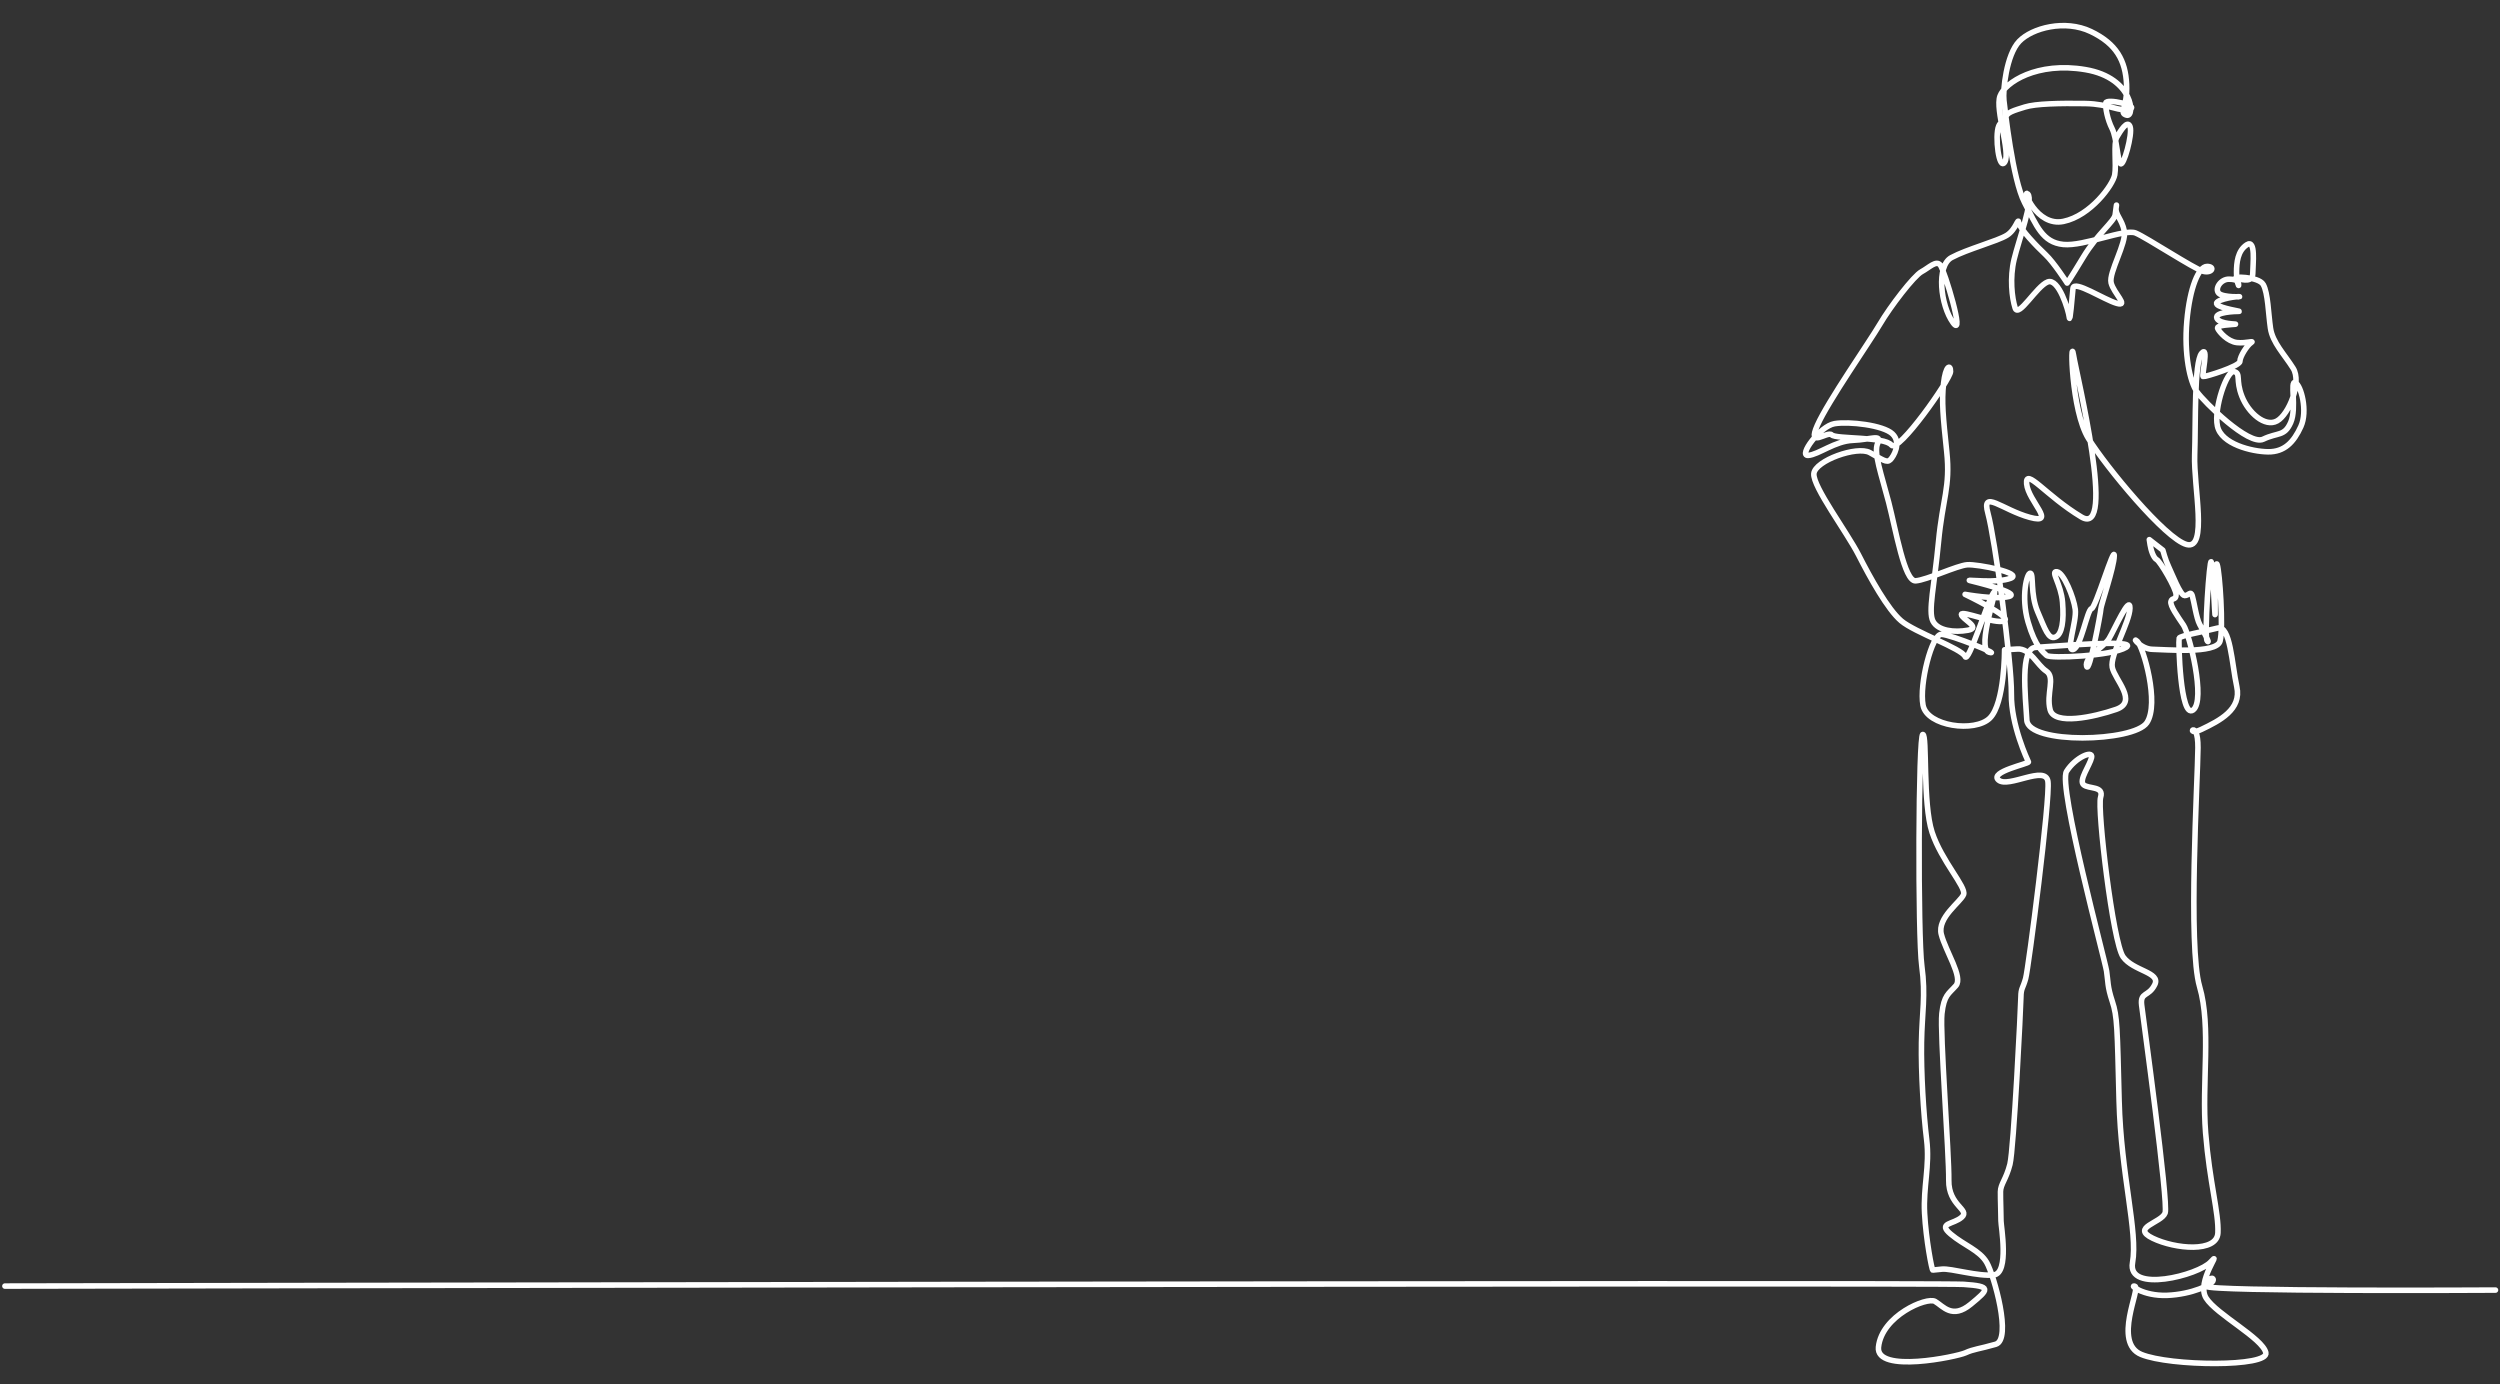 <?xml version="1.0" encoding="UTF-8" standalone="no"?>
<!DOCTYPE svg PUBLIC "-//W3C//DTD SVG 1.1//EN" "http://www.w3.org/Graphics/SVG/1.1/DTD/svg11.dtd">
<svg width="100%" height="100%" viewBox="0 0 166667 92284" version="1.1" xmlns="http://www.w3.org/2000/svg" xmlns:xlink="http://www.w3.org/1999/xlink" xml:space="preserve" xmlns:serif="http://www.serif.com/" style="fill-rule:evenodd;clip-rule:evenodd;stroke-linecap:round;stroke-linejoin:round;stroke-miterlimit:2;">
    <rect x="0" y="0" width="166667" height="92284" fill="#333333" stroke="none"/>
    <g transform="matrix(5.556,0,0,5.556,0,0)">
        <g transform="matrix(5.556,0,0,5.556,0,-2024)">
            <g>
                <path d="M5389.35,3150.43C5389.35,3150.43 4768.42,3154.05 4764.75,3142.31C4761.08,3130.55 4779.92,3118.83 4779.87,3128.61C4779.79,3138.41 4732.7,3159.91 4680.08,3161.81C4627.42,3163.72 4597.57,3138.21 4610.7,3142.15C4623.81,3146.08 4562.45,3263.86 4624.39,3289.44C4686.33,3315.04 4900.78,3317 4893.42,3285.56C4886.08,3254.13 4786.85,3203.07 4764.57,3167.77C4742.29,3132.49 4800.96,3060.21 4774.51,3089.48C4748.03,3118.79 4593.62,3157.81 4605.53,3091.22C4617.41,3024.76 4580.61,2901.29 4576.55,2741.79C4572.51,2583.01 4572.74,2559.84 4561.86,2526.99C4551,2494.17 4552.97,2484.54 4549.48,2461.42C4545.99,2438.31 4444.13,2060.61 4463.04,2030.29C4481.94,2000.01 4521.04,1983.2 4517.15,2000.26C4513.26,2017.34 4488.8,2049.5 4499.82,2059.11C4510.85,2068.7 4544.31,2061.32 4536.63,2086.02C4528.96,2110.74 4563.15,2399.93 4585.2,2430.8C4607.27,2461.69 4666.87,2463.89 4653.58,2490.78C4640.3,2517.7 4621.77,2506.04 4625.22,2534.98C4628.7,2563.93 4683.61,2962.46 4675.92,2983.89C4668.25,3005.33 4600.61,3014.97 4649.2,3038.5C4697.79,3062.01 4787.77,3069.96 4789.93,3027.01C4792.08,2984.11 4771.95,2917.87 4763.37,2811C4754.8,2704.45 4775.84,2581.89 4750.39,2495.07C4725,2408.43 4746.3,2047.53 4746.81,1979.19C4747.32,1910.99 4715.56,1958.1 4754.48,1939.45C4793.38,1920.82 4841.49,1896.61 4830.74,1847.4C4820,1798.25 4816.86,1713.47 4789.22,1720.74C4761.57,1728.03 4708.1,1736.96 4706.21,1742.6C4704.32,1748.23 4708.48,1918.26 4736.34,1897.66C4764.17,1877.08 4728.39,1733.38 4715.64,1714.44C4702.92,1695.51 4686.54,1672.78 4688.45,1663.41C4690.37,1654.03 4699.51,1661.63 4699.62,1648.48C4699.72,1635.33 4665.28,1576.82 4657.95,1573C4650.63,1569.18 4645.27,1552.25 4643.53,1540.99L4641.79,1529.73L4671.01,1552.51C4671.01,1552.51 4676.34,1573.17 4683.56,1588.25C4690.79,1603.33 4708.79,1650.44 4718,1650.53C4727.2,1650.61 4730.96,1639.38 4734.54,1650.68C4738.14,1661.99 4743.38,1699.63 4750.64,1712.87C4757.9,1726.12 4774.25,1756.38 4766.94,1748.79C4759.63,1741.2 4771.93,1566.62 4775.51,1577.9C4779.11,1589.19 4783.78,1709.42 4783.91,1690.61C4784.04,1671.82 4782.93,1568.61 4788.33,1583.65C4793.74,1598.7 4802.1,1720.86 4794.55,1749.04C4787,1777.22 4674.68,1766.82 4648.86,1766.6C4623.04,1766.37 4603.03,1737.92 4615.83,1749.33C4628.64,1760.76 4664.45,1883.85 4636.36,1925.28C4608.24,1966.77 4380.26,1972.65 4377.23,1919.46C4374.21,1866.35 4362.58,1764.1 4395.9,1762.5C4429.2,1760.9 4621.41,1743.74 4591.72,1762.33C4562,1780.94 4427.03,1787.34 4419.73,1779.7C4412.42,1772.09 4395.9,1762.5 4379.95,1707.64C4364.03,1652.84 4377.65,1600.29 4385,1602.24C4392.36,1604.2 4384.42,1647.39 4400.57,1685.2C4416.72,1723.05 4423.83,1745.76 4438.69,1740.22C4453.54,1734.7 4457.59,1704.56 4454.36,1664.99C4451.14,1625.44 4427.5,1597.02 4442.22,1599.04C4456.96,1601.06 4478.48,1653.92 4481.87,1680.29C4485.27,1706.71 4460.51,1770.62 4477.19,1766.99C4493.85,1763.36 4507.7,1680.54 4516.94,1678.75C4526.19,1676.95 4566.29,1540.21 4566.05,1564.59C4565.8,1588.97 4537.31,1671.4 4537.22,1678.94C4537.15,1686.46 4511.69,1822.07 4506.36,1803.12C4501.02,1784.19 4543.74,1761.91 4555.01,1743.15C4566.27,1724.4 4600.22,1647.53 4599.92,1677.62C4599.63,1707.75 4556.49,1779.01 4561.75,1805.48C4567.03,1831.98 4618.3,1879.69 4570.08,1896.34C4521.8,1913 4436.39,1931.3 4427.55,1897.09C4418.7,1862.92 4439.51,1827.13 4419.3,1813.72C4399.11,1800.32 4384.78,1764.3 4357,1765.94L4329.21,1767.58C4329.21,1767.58 4329.5,1883.04 4297.53,1915.04C4265.5,1947.08 4161.65,1932.97 4153.09,1887.32C4144.54,1841.73 4172.25,1734.09 4192.64,1734.26C4213.02,1734.44 4325.33,1780.78 4295.81,1772.96C4266.29,1765.15 4320.13,1620.44 4305.01,1644.75C4289.88,1669.11 4250.96,1799.06 4243.81,1781.98C4236.65,1764.89 4135.23,1729.97 4105.98,1705.16C4076.73,1680.34 4039,1612.09 4013.95,1562.88C3988.92,1513.74 3914.91,1415.35 3917.31,1387.26C3919.71,1359.2 4010.88,1326.55 4038.29,1341.8C4065.71,1357.07 4074.81,1364.65 4082.32,1357.25C4089.83,1349.86 4106.94,1320.16 4086.97,1301.26C4067.02,1282.36 3993.38,1274.04 3961.91,1279.28C3930.41,1284.52 3882.91,1349.43 3905.14,1347.8C3927.36,1346.18 3963.05,1316.66 4001.85,1315.23C4040.64,1313.8 4064.86,1301 4055.27,1321.44C4045.67,1341.88 4063.31,1388.85 4078.88,1448.96C4094.48,1509.17 4112.97,1620.34 4137.06,1618.69C4161.16,1617.03 4226.38,1585.66 4248.58,1584.01C4270.79,1582.34 4370.23,1602.1 4342.4,1613.11C4314.53,1624.14 4246.27,1615.97 4253.64,1617.92C4261,1619.87 4367.83,1645.35 4338.17,1652.61C4308.49,1659.86 4243.95,1647.95 4243.95,1647.95C4243.95,1647.95 4348.66,1697.92 4328.21,1705.27C4307.76,1712.64 4236.04,1681.81 4235.89,1691.23C4235.75,1700.66 4279.9,1719.94 4250.21,1725.33C4220.48,1730.74 4185.34,1726.65 4174.56,1705.77C4163.77,1684.92 4177.63,1628.49 4186.51,1534.52C4195.36,1440.82 4212.34,1416.66 4204.31,1339.92C4196.29,1263.35 4193.11,1231.64 4197.41,1192.61C4201.69,1153.64 4212.77,1150.07 4212.51,1166.78C4212.25,1183.5 4099.16,1344.36 4084.71,1325.5C4070.29,1306.66 3964.96,1312.94 3955.9,1303.49C3946.85,1294.06 3901.71,1334.67 3924.91,1282.6C3948.08,1230.61 4037.05,1103.31 4059.82,1064.65C4082.54,1026.02 4133.22,960.094 4149.87,951.083C4166.51,942.067 4181.44,925.662 4190.42,936.854C4199.41,948.055 4244.77,1098.5 4217.81,1061.1C4190.88,1023.72 4181.23,938.58 4214.49,920.576C4247.7,902.589 4313.8,885.085 4334.07,872.476C4354.33,859.866 4358.36,832.344 4360.01,845.238C4361.67,858.129 4399.5,897.312 4417.57,914.133C4435.61,930.95 4464.31,975.587 4464.31,975.587C4464.31,975.587 4469.88,968.292 4499.66,918.934C4529.38,869.672 4566.11,842.623 4568.07,827.969C4570.05,813.314 4572.02,798.659 4570.05,813.314C4568.07,827.969 4582.55,837.35 4587.75,863.132C4592.97,888.94 4554.03,952.819 4559.27,975.007C4564.52,997.208 4598.91,1027.19 4571.59,1019.44C4544.28,1011.71 4479.01,968.409 4476.98,986.835C4474.93,1005.26 4470.59,1064.33 4468.93,1049.52C4467.28,1034.72 4446.17,964.282 4422.31,973.187C4398.43,982.091 4359.09,1051.8 4352.06,1029.52C4345.04,1007.25 4340.13,964.708 4349.82,924.258C4359.5,883.864 4392.02,796.353 4379.41,783.308C4366.8,770.272 4397.74,854.508 4456.29,842.445C4514.77,830.393 4563.28,763.711 4567.13,741.781C4571,719.878 4563.93,673.631 4571.66,660.395C4579.37,647.172 4594.78,621.685 4600.31,637.959C4605.84,654.246 4586.18,724.548 4579.6,717.772C4573.03,710.983 4571.63,662.299 4561.41,642.136C4551.19,621.97 4546.72,597.144 4547.77,586.686C4548.84,576.242 4620.63,592.576 4599.73,599.862C4578.82,607.161 4557.22,588.745 4503.22,587.906C4449.19,587.065 4396.04,588.142 4373.16,595.403C4350.28,602.679 4332.17,607.161 4332.02,618.597C4331.85,630.046 4332.26,669.186 4332.38,660.586C4332.5,652 4325.4,615.64 4316.56,636.493C4307.7,657.357 4317.08,734.932 4329.75,714.067C4342.4,693.218 4308.5,601.069 4319.36,571.703C4330.22,542.357 4399.11,496.881 4504.05,514.704C4608.91,532.517 4610.92,618.124 4592.97,613.085C4575.03,608.046 4595.01,597.887 4592.68,546.507C4590.35,495.211 4570.87,458.855 4515.38,432.362C4459.88,405.879 4388.67,424.591 4360.83,453.534C4332.94,482.512 4325.22,560.371 4327.77,581.365C4330.34,602.359 4346.36,751.635 4372.35,801.817C4398.37,852.074 4411.26,887.78 4455.99,892.239C4500.7,896.698 4588.65,857.62 4612.32,867.53C4635.98,877.454 4738.99,945.098 4757.95,950.147C4776.92,955.21 4784.62,939.952 4766.58,939.703C4748.53,939.466 4729.17,985.323 4722.89,1057.45C4716.6,1129.72 4729.48,1188.85 4744.57,1210.32C4759.68,1231.81 4856.35,1327.94 4887.91,1312.77C4919.45,1297.62 4933.7,1307.48 4947.18,1276.62C4960.65,1245.8 4944.75,1184.7 4957.09,1190.63C4969.42,1196.59 4984.42,1251.88 4969.04,1285.59C4953.66,1319.34 4933.54,1340.46 4898.26,1340.05C4862.97,1339.66 4797.2,1323.39 4788.88,1284.48C4780.56,1245.61 4809.73,1162.76 4824.94,1166.8C4840.15,1170.86 4827.68,1184.24 4841.75,1220.19C4855.82,1256.18 4891.86,1287.61 4917.67,1273.37C4943.45,1259.14 4971.35,1189.84 4952.48,1159.68C4933.6,1129.54 4908.06,1104.14 4903.47,1073.25C4898.89,1042.39 4898.19,997.185 4887.84,978.792C4877.51,960.403 4815.81,961.489 4830.97,965.546C4846.14,969.593 4865.1,973.683 4865.21,954.476C4865.32,935.281 4872.27,879.774 4852.3,892.914C4832.3,906.066 4830.24,931.932 4830.11,952.085C4829.98,972.251 4835.6,985.783 4834.69,979.041C4833.78,972.298 4831.91,967.474 4813.87,967.239C4795.83,966.987 4782.38,987.958 4791.82,997.694C4801.25,1007.44 4846.87,1005.16 4834.52,1004.99C4822.17,1004.84 4780.3,1012.94 4787.85,1021.69C4795.39,1030.46 4841.93,1036.83 4835.28,1036.75C4828.62,1036.67 4782.03,1037.99 4787.63,1051.53C4793.25,1065.1 4834.15,1063.69 4827.5,1064.58C4820.84,1065.45 4785.64,1065.96 4789.38,1073.72C4793.14,1081.48 4811.08,1101.95 4831.04,1104.14C4851.01,1106.32 4870.07,1098.84 4861.47,1104.52C4852.89,1110.2 4837.51,1134.14 4837.45,1144.74C4837.38,1155.36 4761.98,1178.61 4758.18,1177.59C4754.37,1176.58 4771.07,1108.21 4754.73,1127.31C4738.4,1146.42 4742.15,1279.09 4739.72,1347.02C4737.29,1415.1 4768.3,1552.46 4722.41,1540.27C4676.49,1528.09 4548.08,1372.14 4510.41,1311.4C4472.8,1250.72 4470.88,1086.07 4478,1130.64C4485.15,1175.24 4571.44,1526.57 4495.11,1480.82C4418.8,1435.09 4373.49,1372.17 4376.85,1409.27C4380.22,1446.39 4443.02,1497.88 4383.61,1481.62C4324.19,1465.35 4278.65,1419.92 4293.29,1472.85C4307.95,1525.86 4344.79,1795.63 4343.89,1862.8C4342.99,1930.12 4378.82,2005.77 4380.7,2009.75C4382.59,2013.74 4295.08,2030.99 4316.18,2049.04C4337.28,2067.09 4417.45,2015.99 4422.82,2051.79C4428.2,2087.62 4380.85,2455.48 4374.71,2477.59C4368.58,2499.71 4364.69,2497.67 4364.44,2517.82C4364.17,2537.98 4349.04,2846.37 4340.76,2878.88C4332.48,2911.42 4320.56,2921.57 4320.34,2937.87C4320.12,2954.16 4321.59,2990.89 4321.45,3001.1C4321.31,3011.31 4339.62,3113.57 4306.1,3117.62C4272.55,3121.68 4213.69,3103.17 4193.95,3105.21C4174.2,3107.22 4176.18,3107.22 4174.2,3107.22C4172.23,3107.22 4159.45,3041.69 4156.43,2984.44C4153.38,2927.31 4167.86,2882.52 4160.91,2825.53C4153.95,2768.63 4148.71,2680.73 4149.75,2615.91C4150.78,2551.22 4159.19,2514.91 4150.44,2450.36C4141.71,2385.92 4142.93,1950.39 4152.64,1950.47C4162.35,1950.54 4152.18,2099.69 4172.61,2161.68C4193.05,2223.77 4246.78,2280.14 4240.69,2296.13C4234.6,2312.13 4183.36,2345.96 4192.56,2382.17C4201.77,2418.4 4240,2474.95 4224.09,2493.01C4208.17,2511.1 4198.36,2513.07 4193.82,2553.41C4189.29,2593.82 4209.52,2858.2 4208.68,2913.16C4207.85,2968.22 4254.94,2976.47 4236.99,2992.77C4219.04,3009.08 4183.66,3004.93 4212.83,3029.51C4242.01,3054.08 4275.33,3064.36 4290.71,3090.99C4306.1,3117.62 4345.62,3257.2 4309.97,3267.46C4274.3,3277.74 4262.45,3277.74 4244.55,3285.98C4226.64,3294.21 4050.84,3331.23 4056.87,3273.58C4063.97,3205.66 4161.46,3164.64 4179.08,3174.91C4196.67,3185.19 4215.99,3213.97 4255.93,3181.14C4295.82,3148.35 4301.82,3142.21 4240.78,3138.05C4179.7,3133.89 10.651,3141.8 10.651,3141.8" style="fill:none;stroke:white;stroke-width:12px;"/>
            </g>
        </g>
    </g>
</svg>
